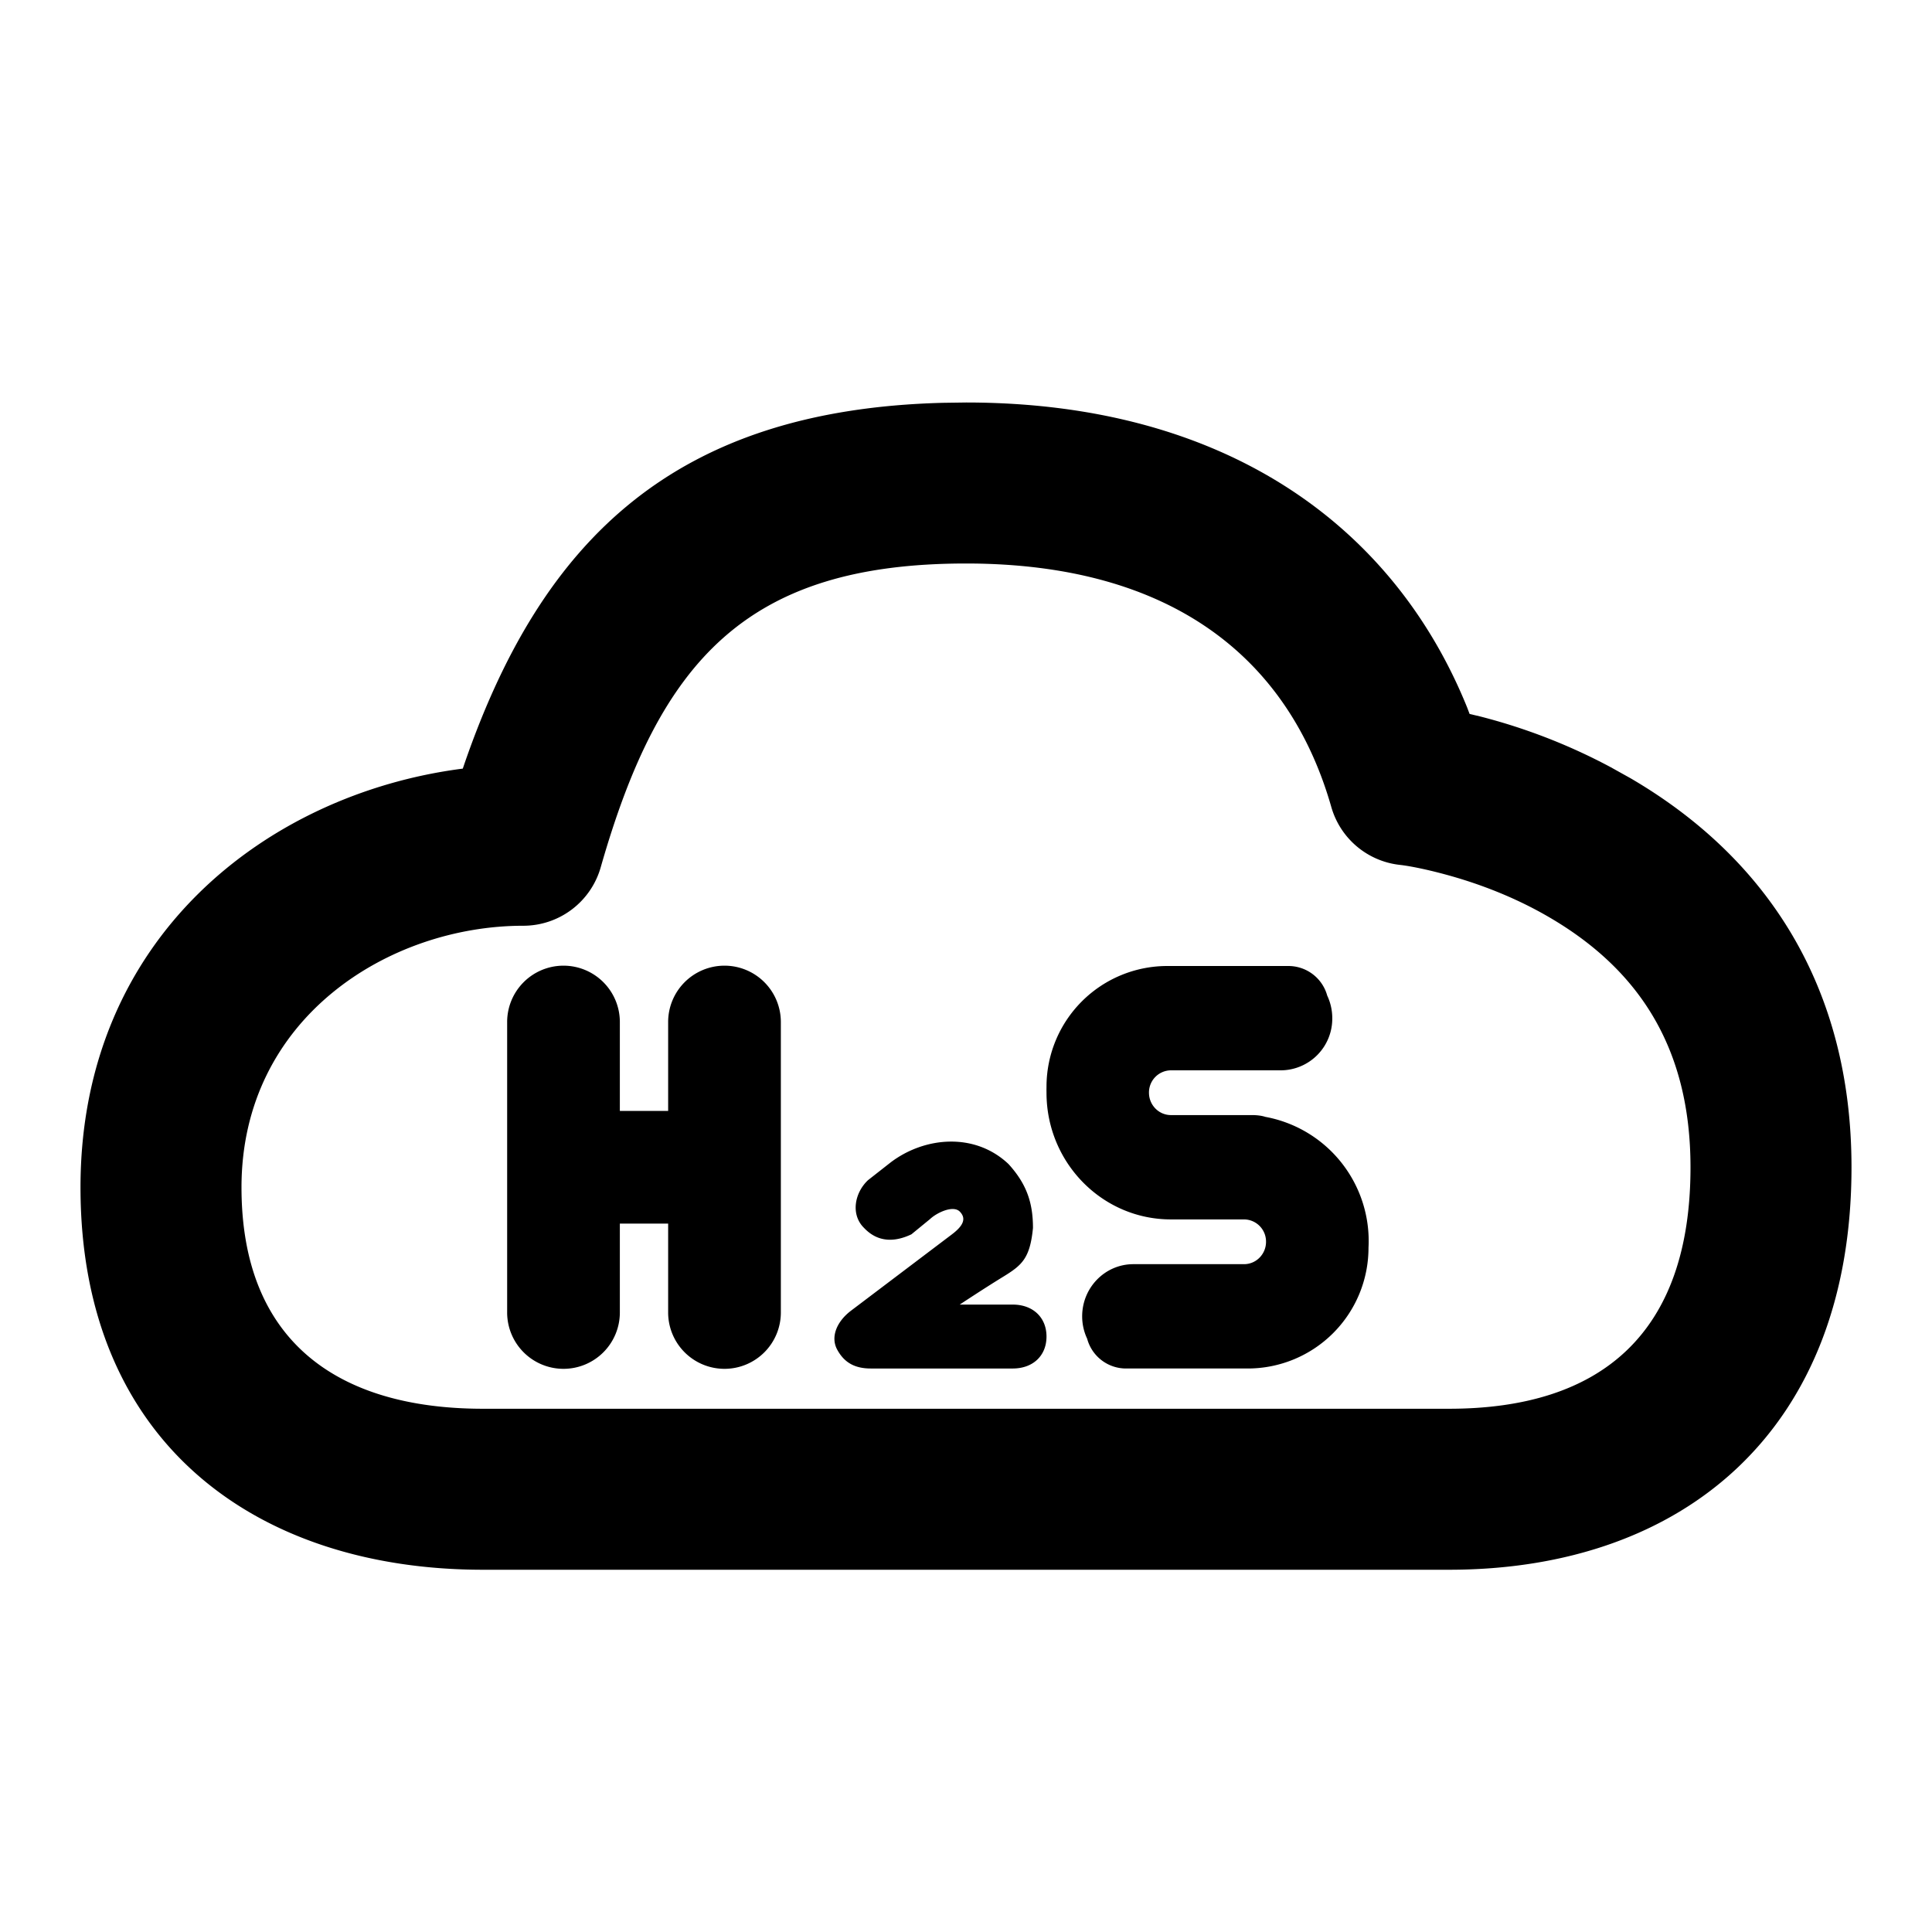 <?xml version="1.0" standalone="no"?><svg xmlns="http://www.w3.org/2000/svg" class="icon"  id="Xz-h2s" viewBox="0 0 1024 1024"><path d="M777.643 375.04C738.176 277.504 648.021 213.333 512 213.333l-12.331 0.171c-141.781 3.712-212.267 72.107-253.44 191.104l-0.939 2.773-0.981 0.128C142.336 420.949 42.667 496.213 42.667 629.333c0 135.936 93.909 202.667 213.333 202.667h512c124.416 0 213.333-74.112 213.333-213.333 0-95.573-44.8-163.968-117.163-206.208l-10.496-5.845a308.864 308.864 0 0 0-69.333-26.923l-5.419-1.28-1.28-3.371zM318.379 459.733C349.696 350.08 395.776 298.667 512 298.667c109.568 0 171.221 50.645 193.621 129.067a42.667 42.667 0 0 0 36.352 30.677c3.968 0.427 12.373 1.92 23.637 4.949 19.072 5.12 38.101 12.629 55.552 22.827C868.779 513.963 896 555.563 896 618.667c0 88.32-47.616 128-128 128H256c-77.312 0-128-36.011-128-117.333 0-89.813 78.165-138.667 149.333-138.667a42.667 42.667 0 0 0 41.045-30.933zM268.8 541.867a29.867 29.867 0 1 1 59.733 0v46.933h25.6v-46.933a29.867 29.867 0 1 1 59.733 0v153.6a29.867 29.867 0 1 1-59.733 0v-46.933h-25.6v46.933a29.867 29.867 0 1 1-59.733 0v-153.6z m262.912 134.827c-9.899 6.059-23.04 14.763-23.04 14.763h28.075c10.752 0 17.92 6.827 17.92 16.939 0 10.155-7.168 16.939-17.92 16.939h-75.179c-8.875 0-14.293-3.413-17.92-10.155-3.541-6.784 0-14.763 7.168-20.309l53.76-40.661c5.845-4.437 7.851-8.32 4.053-12.117-3.541-3.413-12.075 0.64-15.659 4.011l-9.899 8.107c-7.168 3.413-16.853 5.333-25.088-3.371-7.168-6.997-5.12-18.517 2.048-25.301l12.075-9.472c17.92-13.568 44.501-16.043 62.421 0.896 9.472 10.411 12.971 20.309 12.971 33.877-1.579 16.213-5.888 19.755-15.787 25.856z m171.733-149.035c1.707 3.627 2.688 7.68 2.688 11.989a27.392 27.392 0 0 1-27.136 27.648h-58.368a11.733 11.733 0 0 0-11.648 11.861c0 6.528 5.205 11.861 11.648 11.861h43.093c2.688 0 5.291 0.384 6.912 0.939A66.901 66.901 0 0 1 725.333 661.333a64 64 0 0 1-64 64H596.779a21.333 21.333 0 0 1-20.565-15.787 27.904 27.904 0 0 1-2.645-11.861c0-15.275 12.16-27.648 27.136-27.648h58.667c6.443 0 11.648-5.333 11.648-11.861a11.733 11.733 0 0 0-11.648-11.861h-38.784c-36.395 0-65.92-30.08-65.92-67.157a67.157 67.157 0 0 1 0-3.157 64 64 0 0 1 64-64H682.88a21.333 21.333 0 0 1 20.565 15.659z"  ></path></svg>